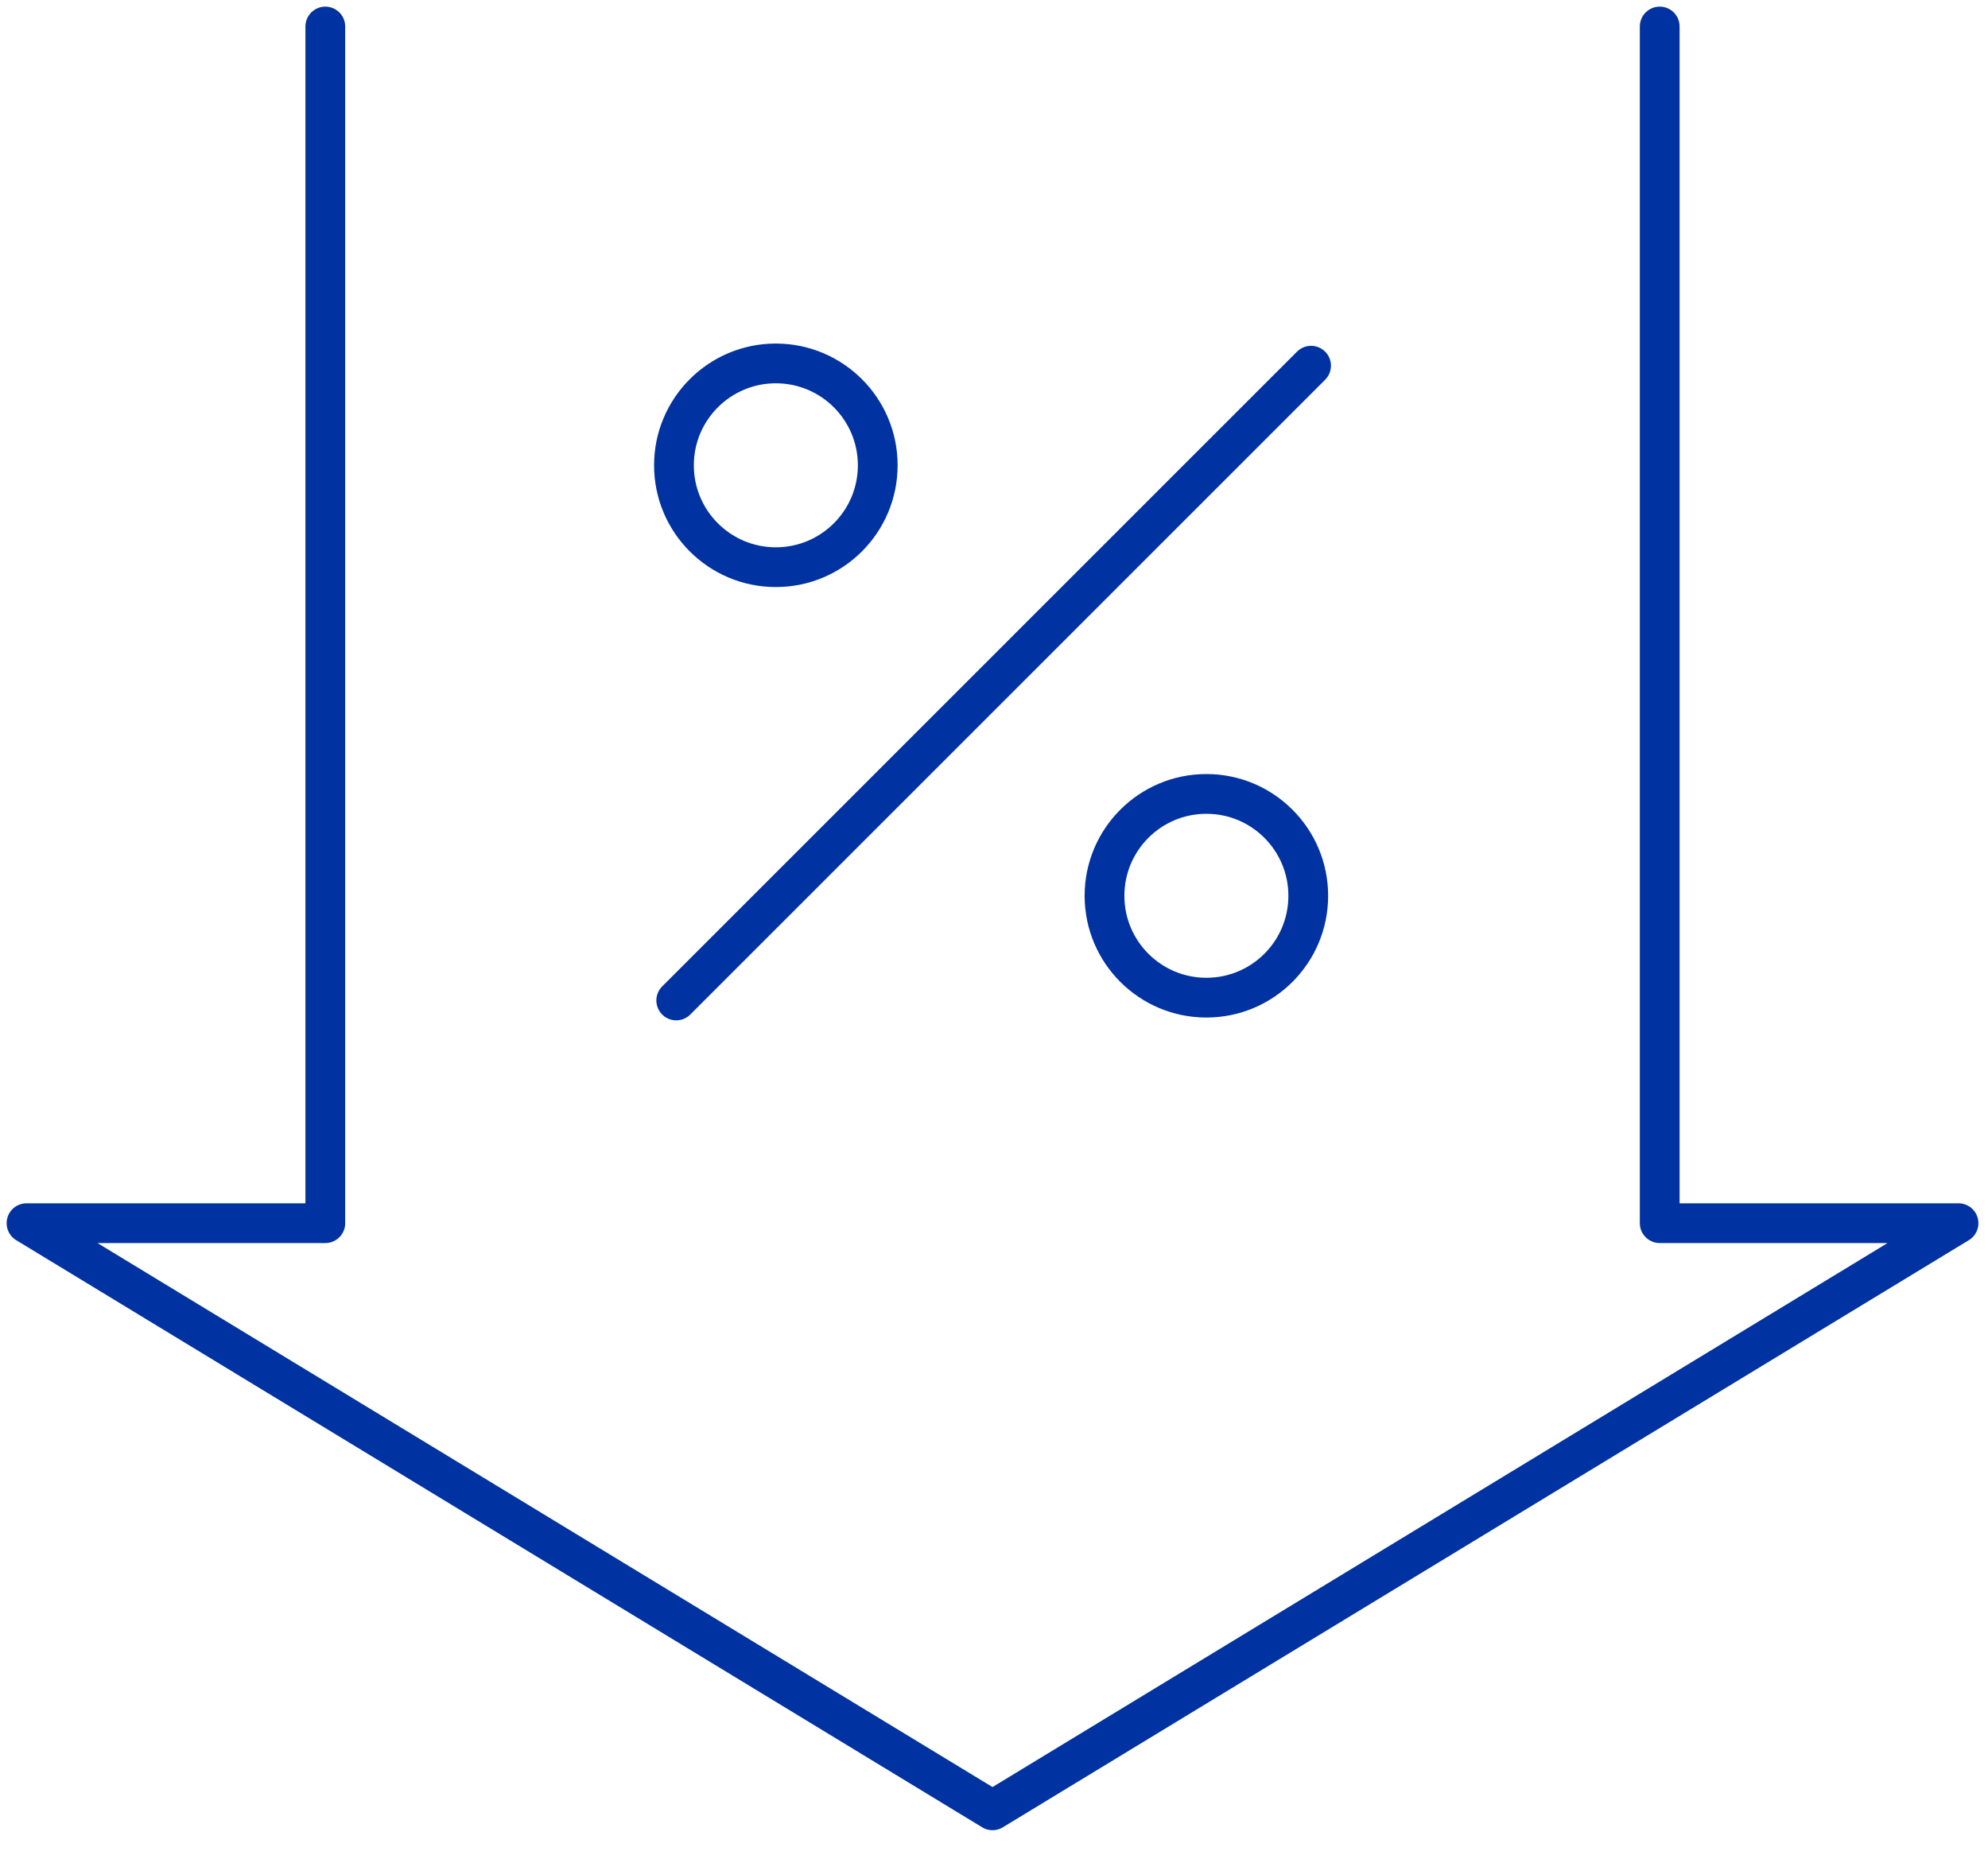 <svg width="75" height="70" viewBox="0 0 75 70" fill="none" xmlns="http://www.w3.org/2000/svg">
<path d="M49.462 13.798L25.512 37.748M12.273 1V46.151H1L37.444 68.304L73.888 46.151H62.615V1M33.114 17.556C33.114 19.679 31.393 21.4 29.27 21.4C27.147 21.4 25.426 19.679 25.426 17.556C25.426 15.433 27.147 13.712 29.27 13.712C31.393 13.712 33.114 15.433 33.114 17.556ZM45.513 29.955C43.39 29.955 41.669 31.676 41.669 33.799C41.669 35.922 43.39 37.642 45.513 37.642C47.636 37.642 49.356 35.922 49.356 33.799C49.356 31.676 47.636 29.955 45.513 29.955Z" stroke="#0033A1" stroke-width="1.5" stroke-miterlimit="10" stroke-linecap="round" stroke-linejoin="round"/>
</svg>
